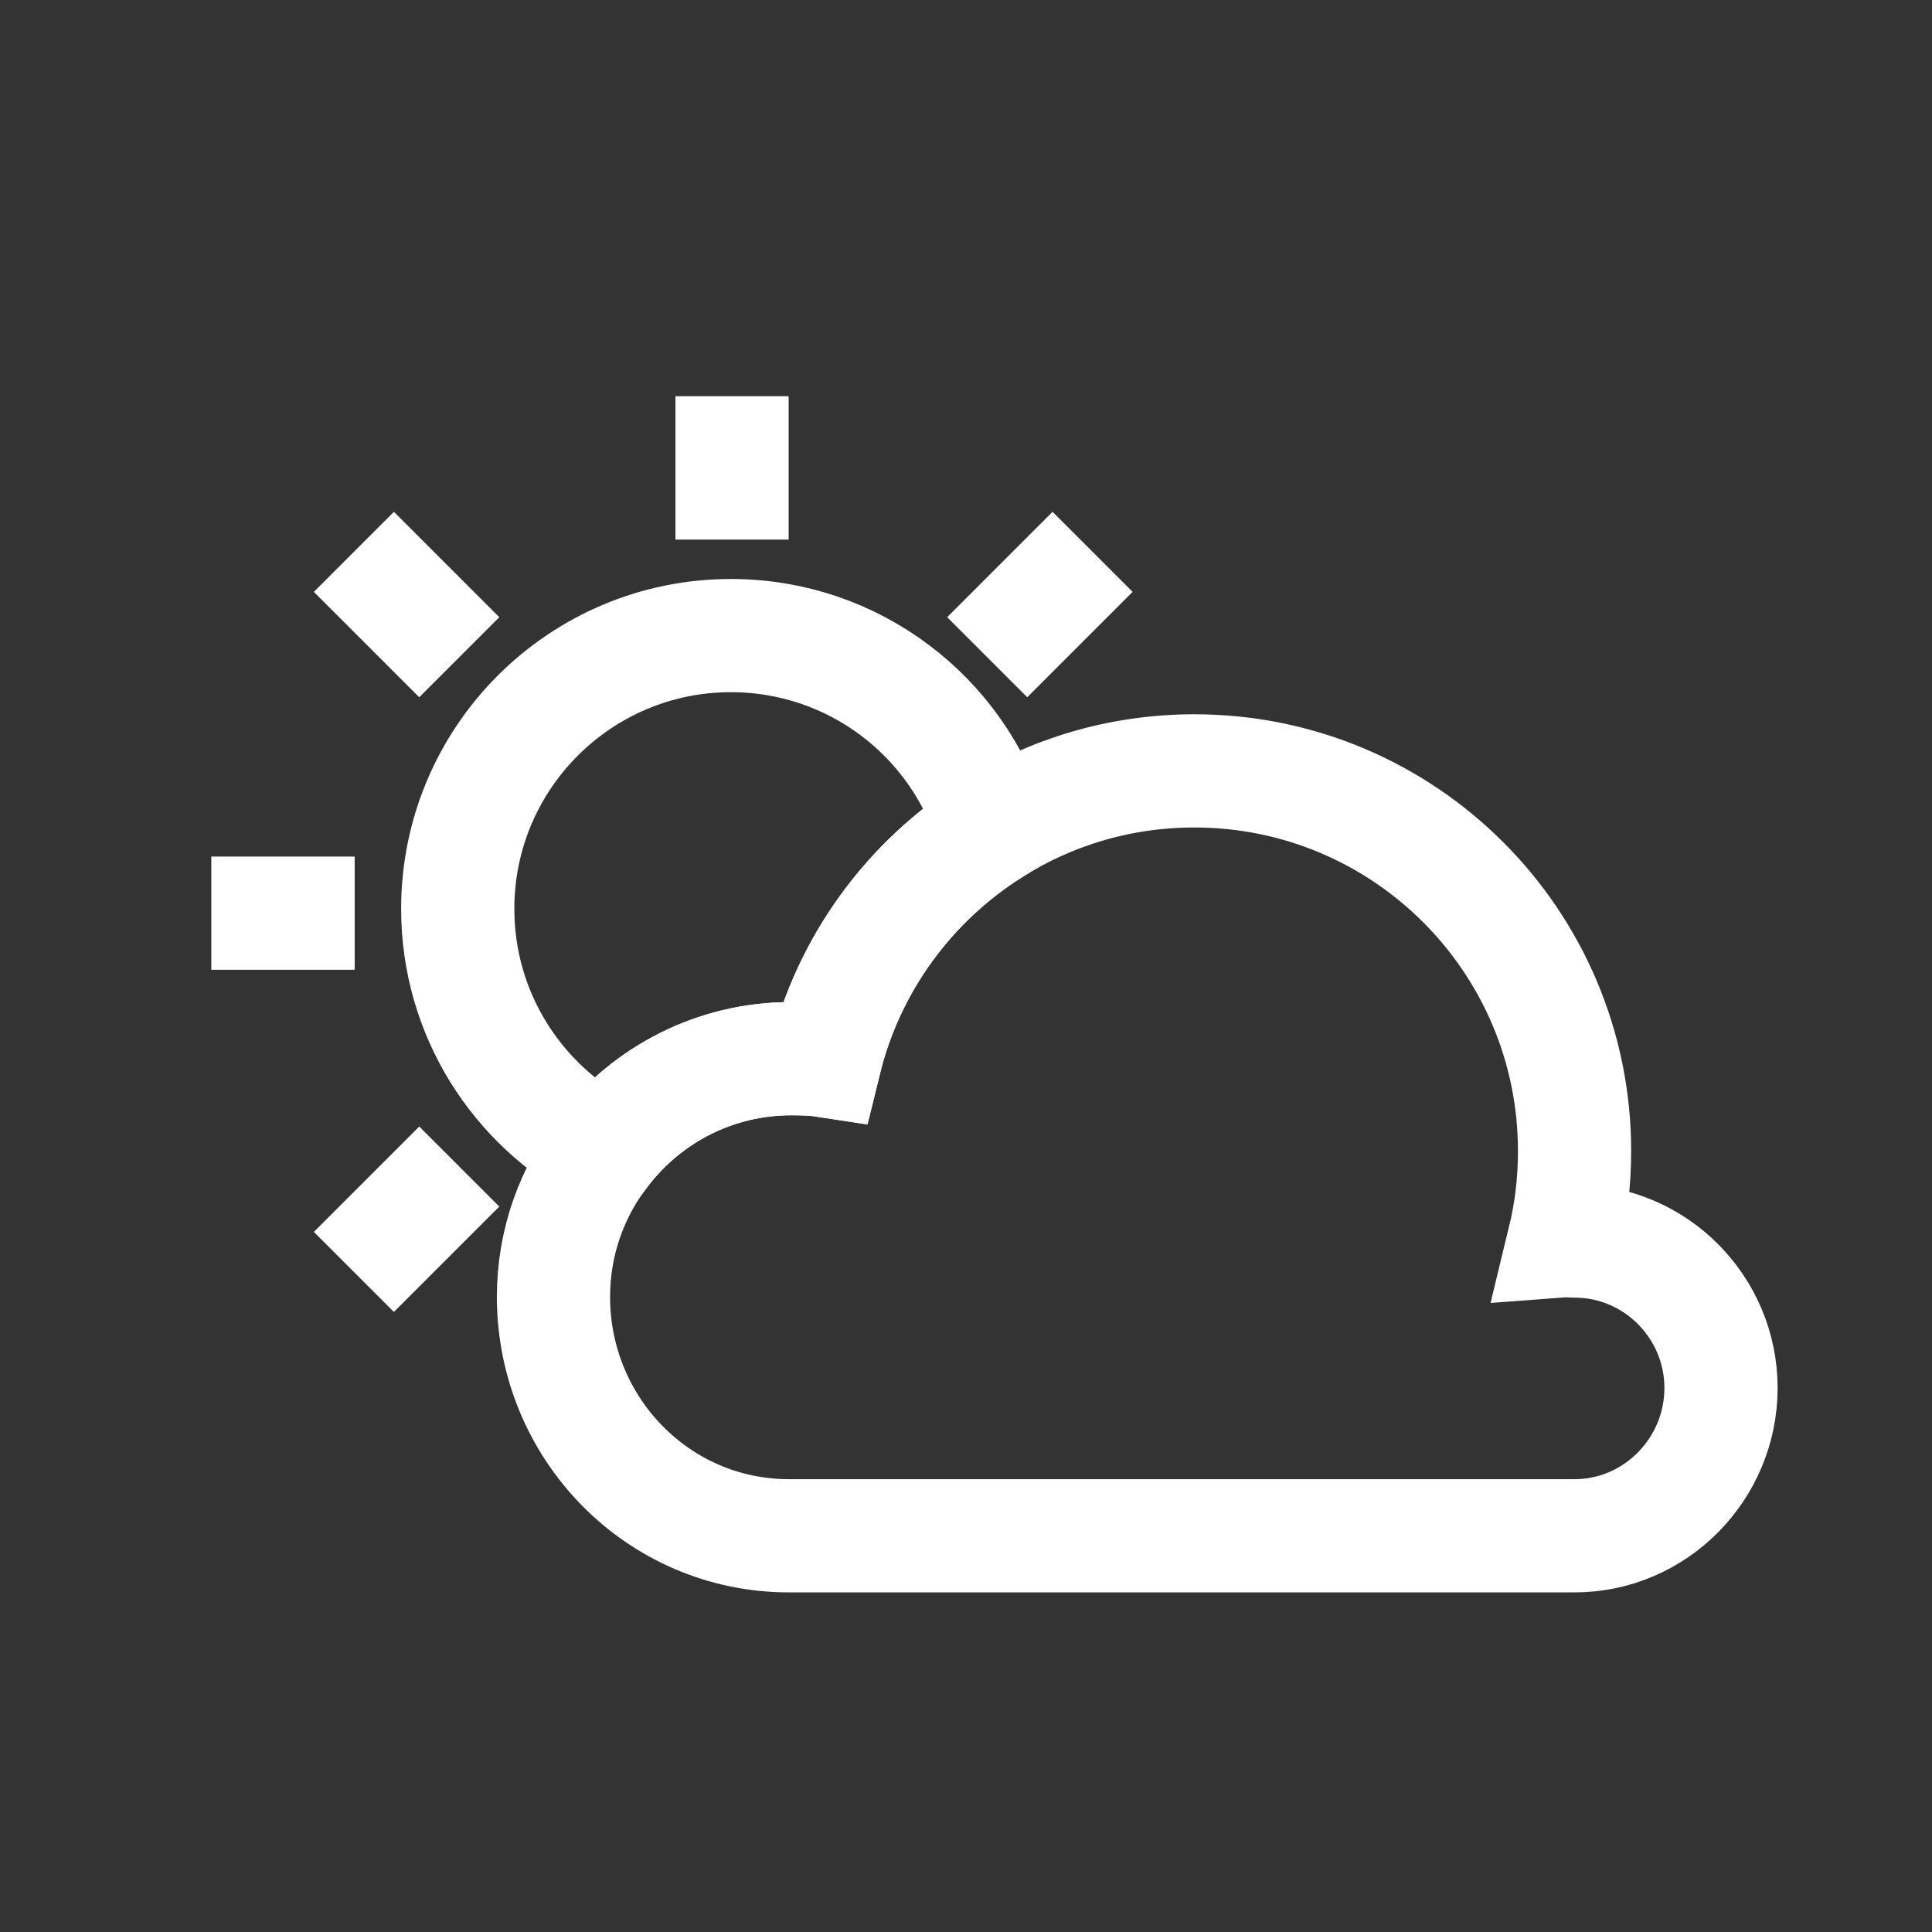<?xml version="1.0" ?><!DOCTYPE svg  PUBLIC '-//W3C//DTD SVG 1.1//EN'  'http://www.w3.org/Graphics/SVG/1.1/DTD/svg11.dtd'><svg enable-background="new 0 0 512 512" height="512px" id="Layer_1" version="1.1" viewBox="0 0 512 512" width="512px" xml:space="preserve" xmlns="http://www.w3.org/2000/svg" xmlns:xlink="http://www.w3.org/1999/xlink"><rect x="0" y="0" width="512" height="512" fill="#333333" stroke="none"/><g><path d="M456.087,367.839   c0,21.452-17.396,39.161-38.814,39.161H209.109c-34.792,0-62.432-28.538-62.432-63.33c0-14.611,4.985-28.055,13.374-38.781   c11.483-14.817,29.428-24.341,49.609-24.341c3.025,0,6.016,0.086,8.939,0.533c6.326-25.75,22.518-47.641,44.349-61.358   c15.505-9.798,33.898-15.432,53.563-15.432c55.66,0,100.765,45.107,100.765,100.767c0,8.182-0.963,16.125-2.819,23.757   c0.928-0.069,1.857,0.071,2.819,0.071C438.692,328.885,456.087,346.42,456.087,367.839z" fill="none" stroke="#FFFFFF" stroke-miterlimit="10" stroke-width="30"/><path d="M262.946,219.73   c-21.831,13.717-38.023,35.617-44.349,61.366c-2.922-0.447-5.913-0.516-8.939-0.516c-20.18,0-38.126,9.557-49.609,24.375   c-23.034-12.136-38.745-36.27-38.745-64.117c0-39.983,32.42-72.402,72.402-72.402C226.367,168.436,253.939,190.027,262.946,219.73z   " fill="none" stroke="#FFFFFF" stroke-miterlimit="10" stroke-width="30"/><line fill="none" stroke="#FFFFFF" stroke-miterlimit="10" stroke-width="30" x1="194" x2="194" y1="105" y2="143"/><line fill="none" stroke="#FFFFFF" stroke-miterlimit="10" stroke-width="30" x1="56" x2="94" y1="242" y2="242"/><line fill="none" stroke="#FFFFFF" stroke-miterlimit="10" stroke-width="30" x1="261.622" x2="289.547" y1="174.171" y2="146.246"/><line fill="none" stroke="#FFFFFF" stroke-miterlimit="10" stroke-width="30" x1="93.782" x2="121.707" y1="337.075" y2="309.15"/><line fill="none" stroke="#FFFFFF" stroke-miterlimit="10" stroke-width="30" x1="93.782" x2="121.707" y1="146.246" y2="174.171"/></g></svg>